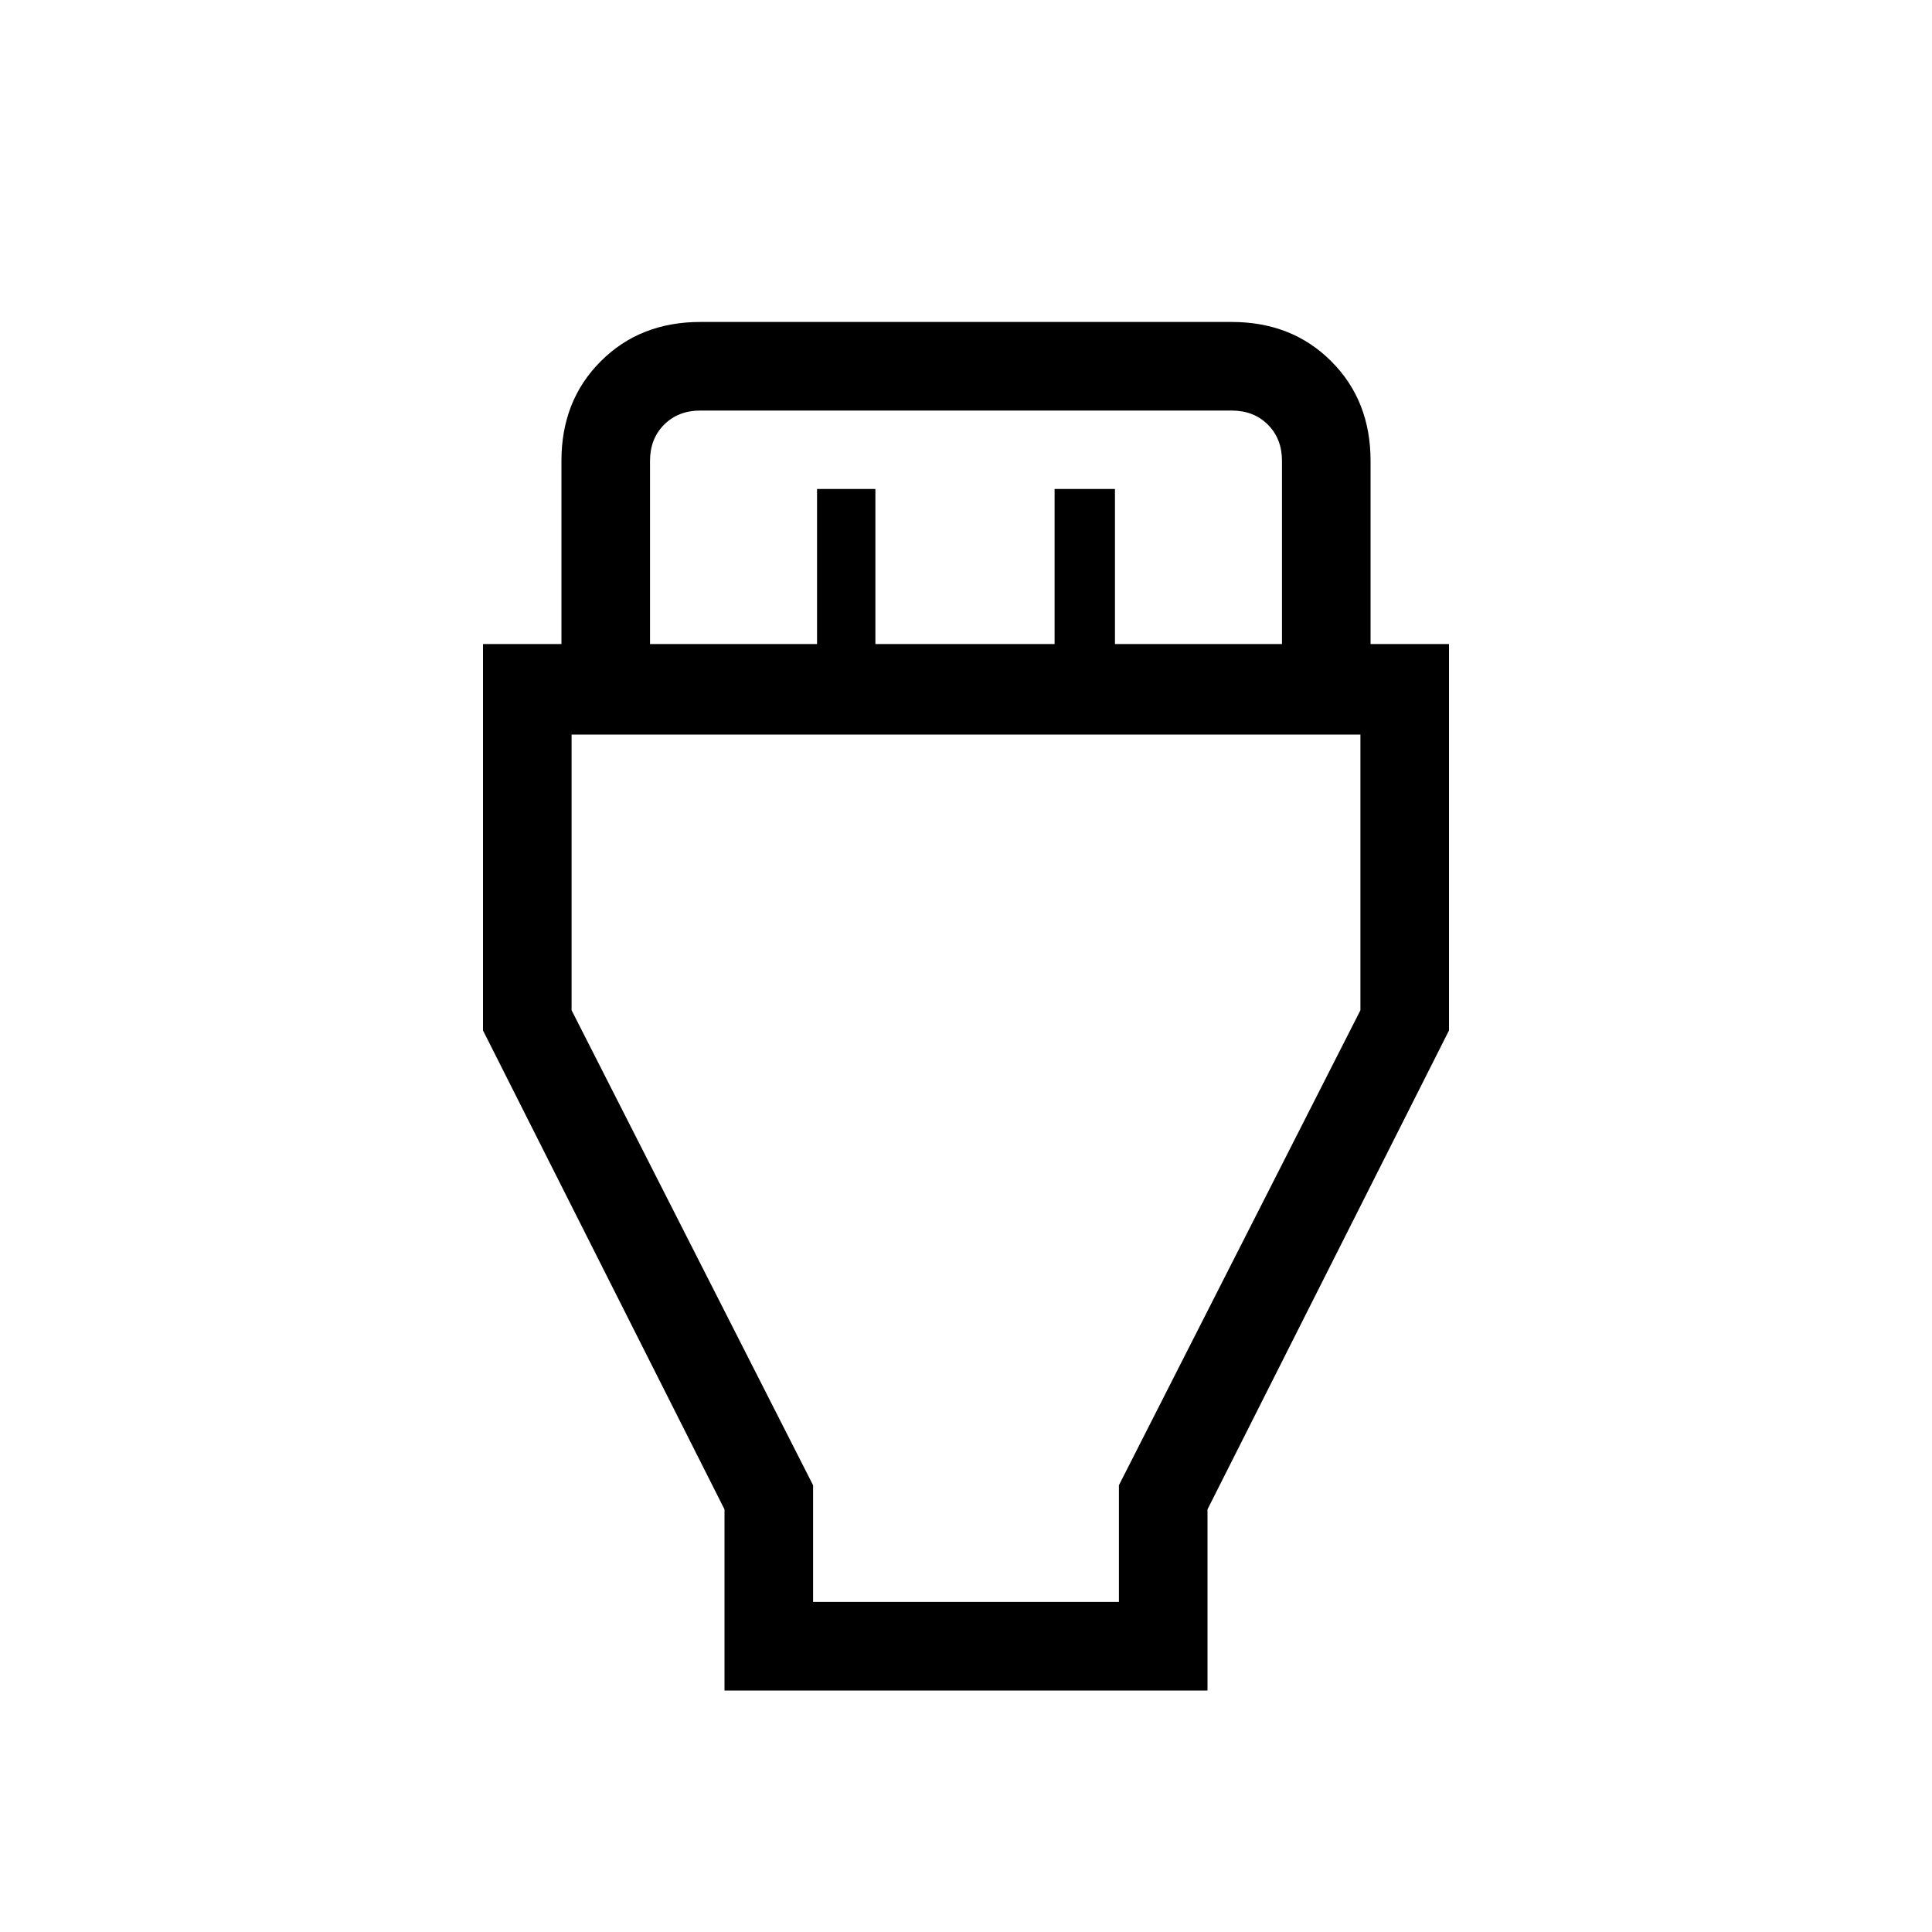 <svg xmlns="http://www.w3.org/2000/svg" height="20" width="20"><path d="M7.5 17.5V15.625L5 10.667V6.667H5.812V4.771Q5.812 4.146 6.219 3.74Q6.625 3.333 7.25 3.333H12.75Q13.375 3.333 13.781 3.74Q14.188 4.146 14.188 4.771V6.667H15V10.667L12.5 15.625V17.5ZM6.729 6.667H8.458V5.062H9.062V6.667H10.917V5.062H11.542V6.667H13.271V4.771Q13.271 4.542 13.125 4.396Q12.979 4.25 12.75 4.25H7.25Q7.021 4.25 6.875 4.396Q6.729 4.542 6.729 4.771ZM8.417 16.583H11.583V15.375L14.083 10.458V7.604H5.917V10.458L8.417 15.375ZM10 12.083Z"/></svg>